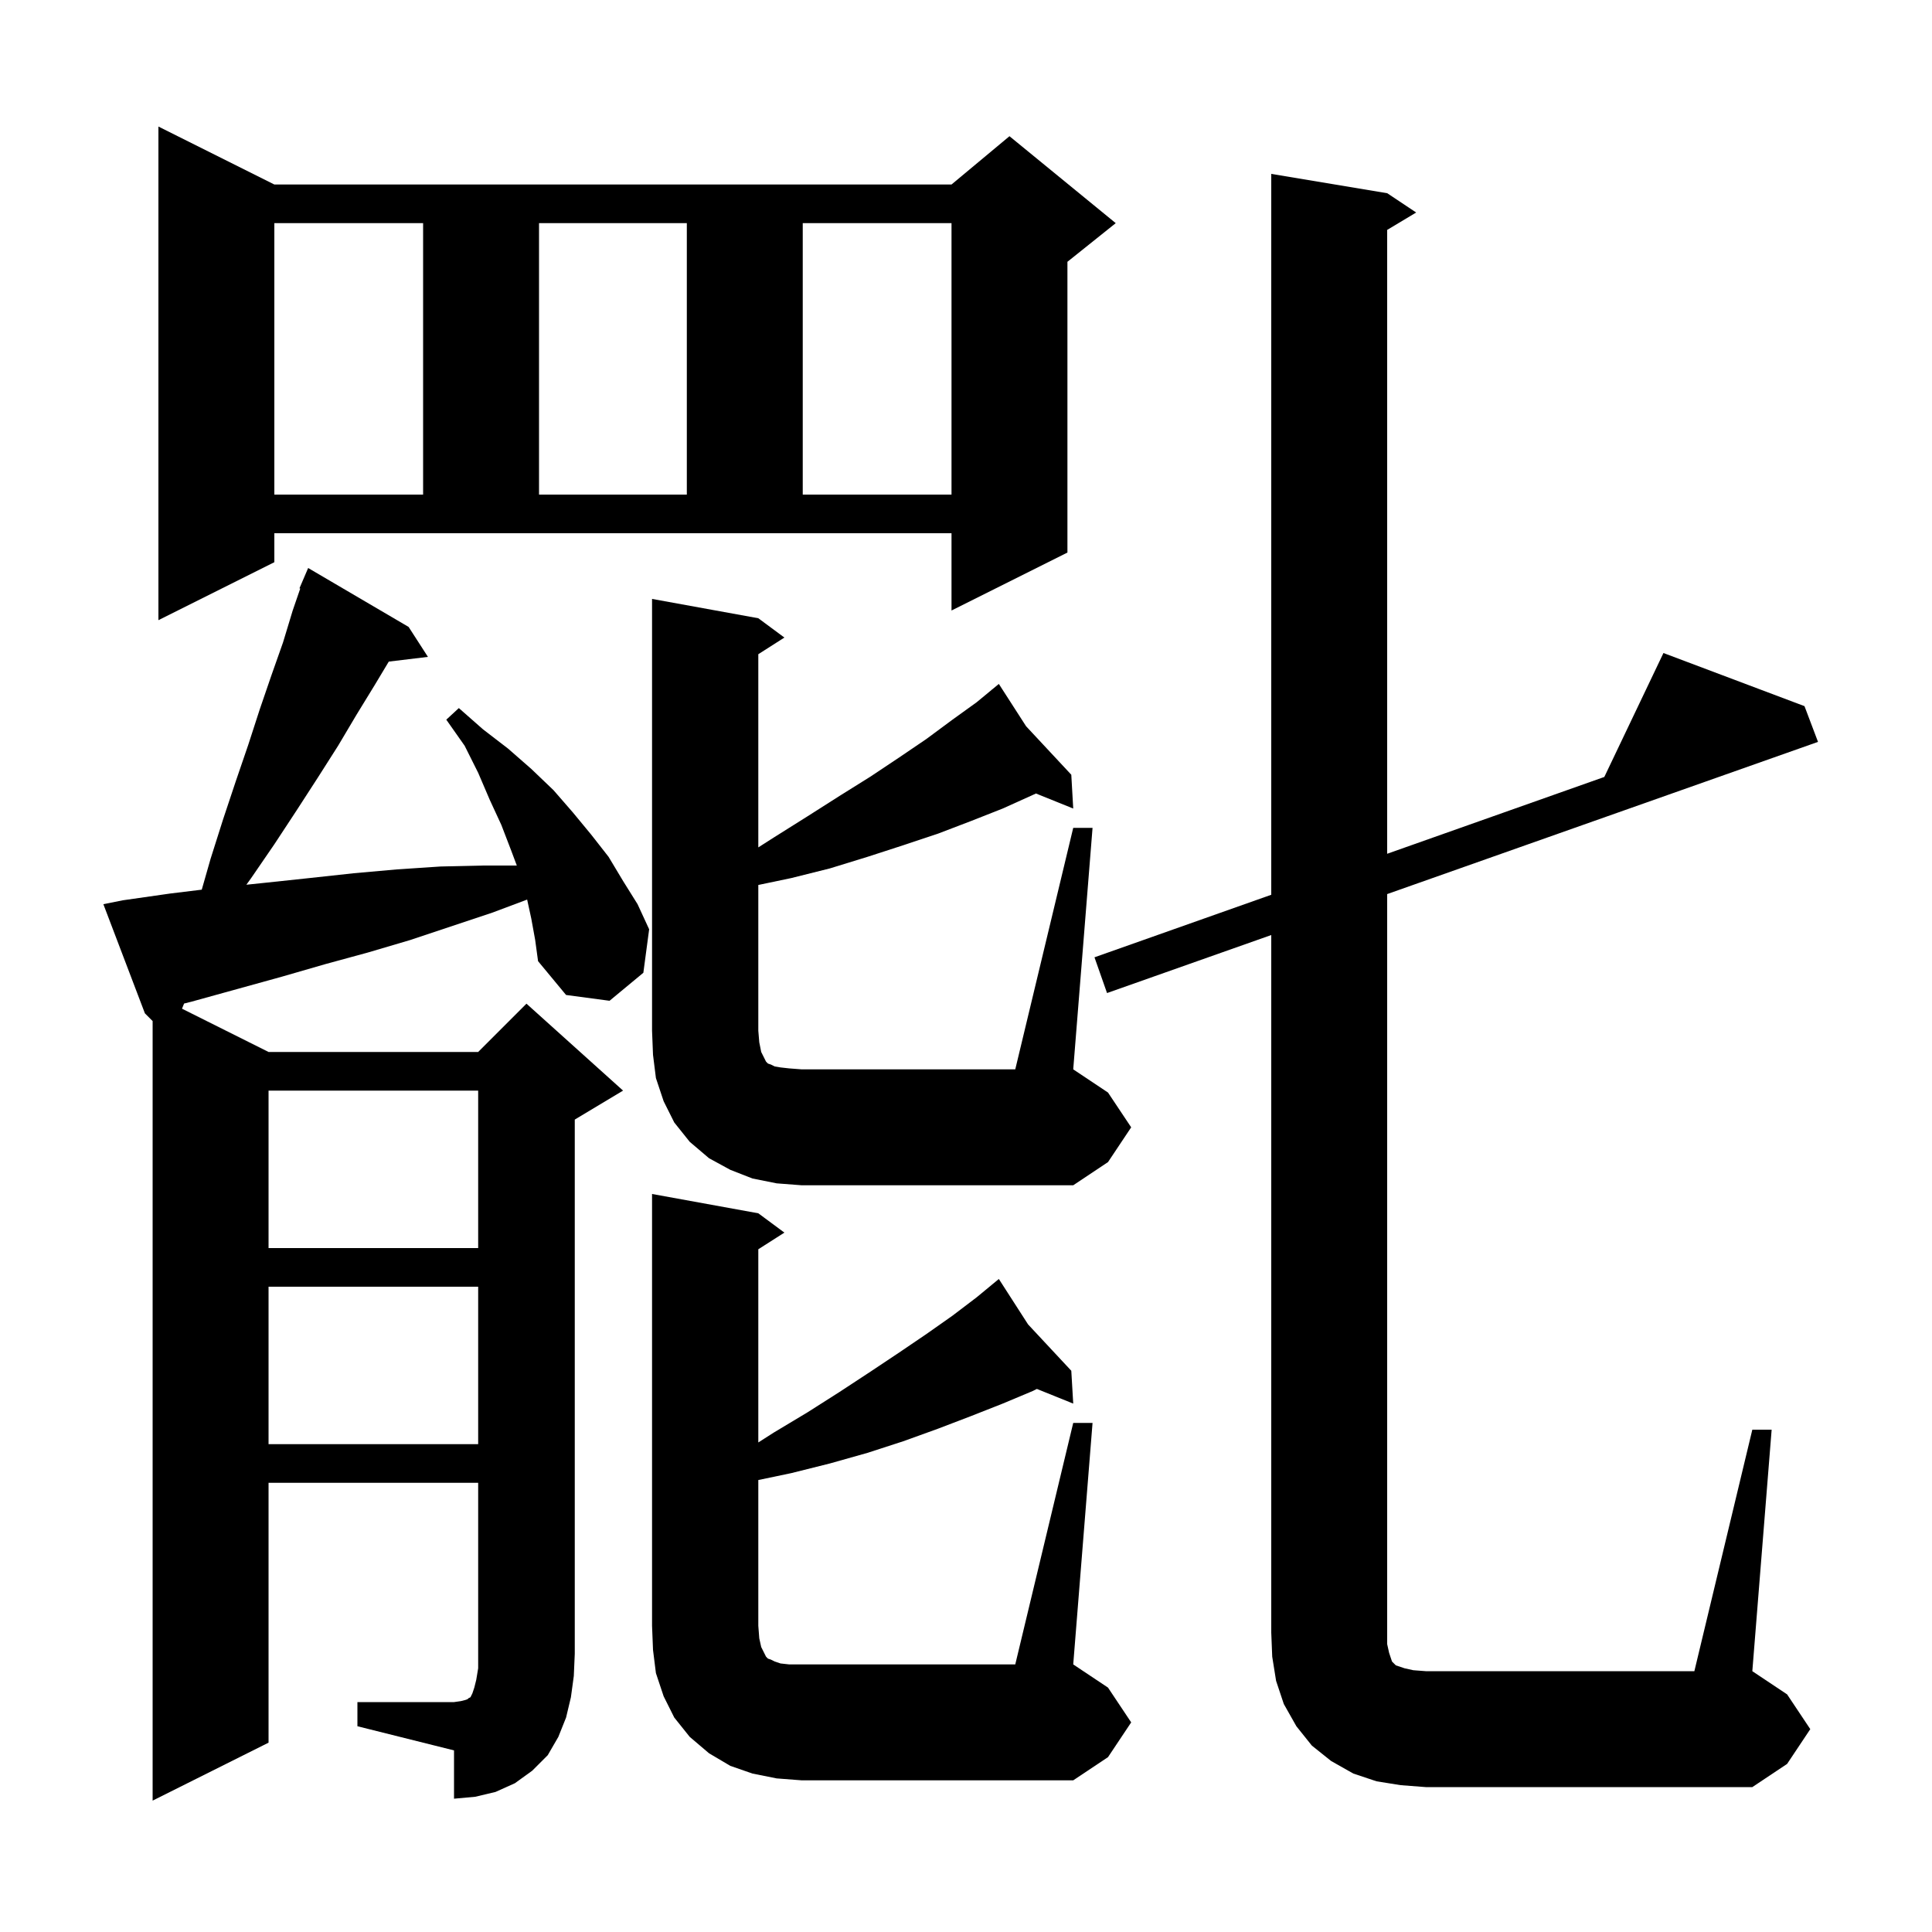 <svg xmlns="http://www.w3.org/2000/svg" xmlns:xlink="http://www.w3.org/1999/xlink" version="1.1" baseProfile="full" viewBox="0 0 200 200" width="200" height="200">
<g fill="black">
<path d="M 37.0 176.2 L 47.0 176.2 L 47.7 176.1 L 48.1 176.0 L 48.4 175.9 L 48.5 175.8 L 48.7 175.7 L 48.9 175.3 L 49.1 174.7 L 49.3 173.9 L 49.5 172.7 L 49.5 153.5 L 27.8 153.5 L 27.8 180.4 L 15.8 186.4 L 15.8 105.7 L 15.0 104.9 L 10.7 93.6 L 12.7 93.2 L 17.6 92.5 L 20.886 92.098 L 21.8 88.9 L 23.1 84.8 L 24.4 80.9 L 25.7 77.1 L 26.9 73.4 L 28.1 69.9 L 29.3 66.5 L 30.3 63.2 L 31.081 60.929 L 31.0 60.9 L 31.9 58.8 L 42.3 64.9 L 44.3 68.0 L 40.246 68.489 L 38.8 70.9 L 36.9 74.0 L 35.0 77.2 L 32.9 80.5 L 30.7 83.9 L 28.4 87.4 L 26.0 90.9 L 25.504 91.587 L 27.3 91.4 L 32.0 90.9 L 36.6 90.4 L 41.1 90.0 L 45.6 89.7 L 50.0 89.6 L 53.5 89.6 L 52.9 88.0 L 51.9 85.4 L 50.7 82.8 L 49.5 80.0 L 48.1 77.2 L 46.2 74.5 L 47.5 73.3 L 50.0 75.5 L 52.6 77.5 L 55.0 79.6 L 57.3 81.8 L 59.3 84.1 L 61.2 86.4 L 63.0 88.7 L 64.5 91.2 L 66.0 93.6 L 67.2 96.2 L 66.6 100.7 L 63.1 103.6 L 58.6 103.0 L 55.7 99.5 L 55.4 97.3 L 55.0 95.1 L 54.57 93.124 L 50.9 94.5 L 42.5 97.3 L 38.1 98.6 L 33.7 99.8 L 29.2 101.1 L 19.8 103.7 L 19.056 103.886 L 18.841 104.42 L 27.8 108.9 L 49.5 108.9 L 54.5 103.9 L 64.5 112.9 L 59.5 115.9 L 59.5 171.2 L 59.4 173.5 L 59.1 175.7 L 58.6 177.8 L 57.8 179.8 L 56.7 181.7 L 55.1 183.3 L 53.3 184.6 L 51.3 185.5 L 49.2 186.0 L 47.0 186.2 L 47.0 181.2 L 37.0 178.7 Z M 181.4 148.0 L 183.4 148.0 L 181.4 173.0 L 185.0 175.4 L 187.4 179.0 L 185.0 182.6 L 181.4 185.0 L 147.6 185.0 L 145.0 184.8 L 142.5 184.4 L 140.1 183.6 L 137.8 182.3 L 135.8 180.7 L 134.2 178.7 L 132.9 176.4 L 132.1 174.0 L 131.7 171.5 L 131.6 169.0 L 131.6 96.795 L 114.6 102.8 L 113.3 99.1 L 131.6 92.627 L 131.6 18.0 L 143.6 20.0 L 146.6 22.0 L 143.6 23.8 L 143.6 88.382 L 166.078 80.43 L 172.2 67.6 L 186.8 73.1 L 188.2 76.8 L 143.6 92.555 L 143.6 170.2 L 143.8 171.1 L 144.1 172.0 L 144.5 172.4 L 145.4 172.7 L 146.3 172.9 L 147.6 173.0 L 175.4 173.0 Z M 111.1 147.3 L 113.1 147.3 L 111.1 172.3 L 114.7 174.7 L 117.1 178.3 L 114.7 181.9 L 111.1 184.3 L 83.0 184.3 L 80.4 184.1 L 77.9 183.6 L 75.6 182.8 L 73.4 181.5 L 71.4 179.8 L 69.8 177.8 L 68.7 175.6 L 67.9 173.2 L 67.6 170.8 L 67.5 168.3 L 67.5 123.6 L 78.5 125.6 L 81.2 127.6 L 78.5 129.323 L 78.5 149.322 L 80.1 148.3 L 83.6 146.2 L 86.9 144.1 L 90.1 142.0 L 93.1 140.0 L 95.9 138.1 L 98.6 136.2 L 101.1 134.3 L 102.629 133.037 L 102.6 133.0 L 102.632 133.034 L 103.4 132.4 L 106.427 137.104 L 110.9 141.9 L 111.1 145.3 L 107.337 143.782 L 106.9 144.0 L 103.8 145.3 L 100.5 146.6 L 97.1 147.9 L 93.5 149.2 L 89.8 150.4 L 85.9 151.5 L 81.9 152.5 L 78.5 153.212 L 78.5 168.3 L 78.6 169.6 L 78.8 170.5 L 79.3 171.5 L 79.5 171.7 L 79.8 171.8 L 80.2 172.0 L 80.8 172.2 L 81.7 172.3 L 105.1 172.3 Z M 27.8 133.2 L 27.8 149.5 L 49.5 149.5 L 49.5 133.2 Z M 27.8 112.9 L 27.8 129.2 L 49.5 129.2 L 49.5 112.9 Z M 111.1 85.7 L 113.1 85.7 L 111.1 110.7 L 114.7 113.1 L 117.1 116.7 L 114.7 120.3 L 111.1 122.7 L 83.0 122.7 L 80.4 122.5 L 77.9 122.0 L 75.6 121.1 L 73.4 119.9 L 71.4 118.2 L 69.8 116.2 L 68.7 114.0 L 67.9 111.6 L 67.6 109.2 L 67.5 106.7 L 67.5 62.0 L 78.5 64.0 L 81.2 66.0 L 78.5 67.723 L 78.5 87.722 L 80.1 86.7 L 83.6 84.5 L 86.9 82.4 L 90.1 80.4 L 93.1 78.4 L 95.9 76.5 L 98.6 74.5 L 101.1 72.7 L 102.675 71.399 L 102.6 71.3 L 102.685 71.391 L 103.4 70.8 L 106.22 75.181 L 110.9 80.2 L 111.1 83.7 L 107.239 82.142 L 106.9 82.3 L 103.8 83.7 L 100.5 85.0 L 97.1 86.3 L 93.5 87.5 L 89.8 88.7 L 85.9 89.9 L 81.9 90.9 L 78.5 91.612 L 78.5 106.7 L 78.6 107.9 L 78.8 108.9 L 79.3 109.9 L 79.5 110.1 L 79.8 110.2 L 80.2 110.4 L 80.8 110.5 L 81.7 110.6 L 83.0 110.7 L 105.1 110.7 Z M 28.4 58.2 L 16.4 64.2 L 16.4 13.1 L 28.4 19.1 L 98.5 19.1 L 104.5 14.1 L 115.5 23.1 L 110.5 27.1 L 110.5 57.2 L 98.5 63.2 L 98.5 55.2 L 28.4 55.2 Z M 28.4 23.1 L 28.4 51.2 L 43.8 51.2 L 43.8 23.1 Z M 55.8 23.1 L 55.8 51.2 L 71.1 51.2 L 71.1 23.1 Z M 83.1 23.1 L 83.1 51.2 L 98.5 51.2 L 98.5 23.1 Z " />
</g>
</svg>
